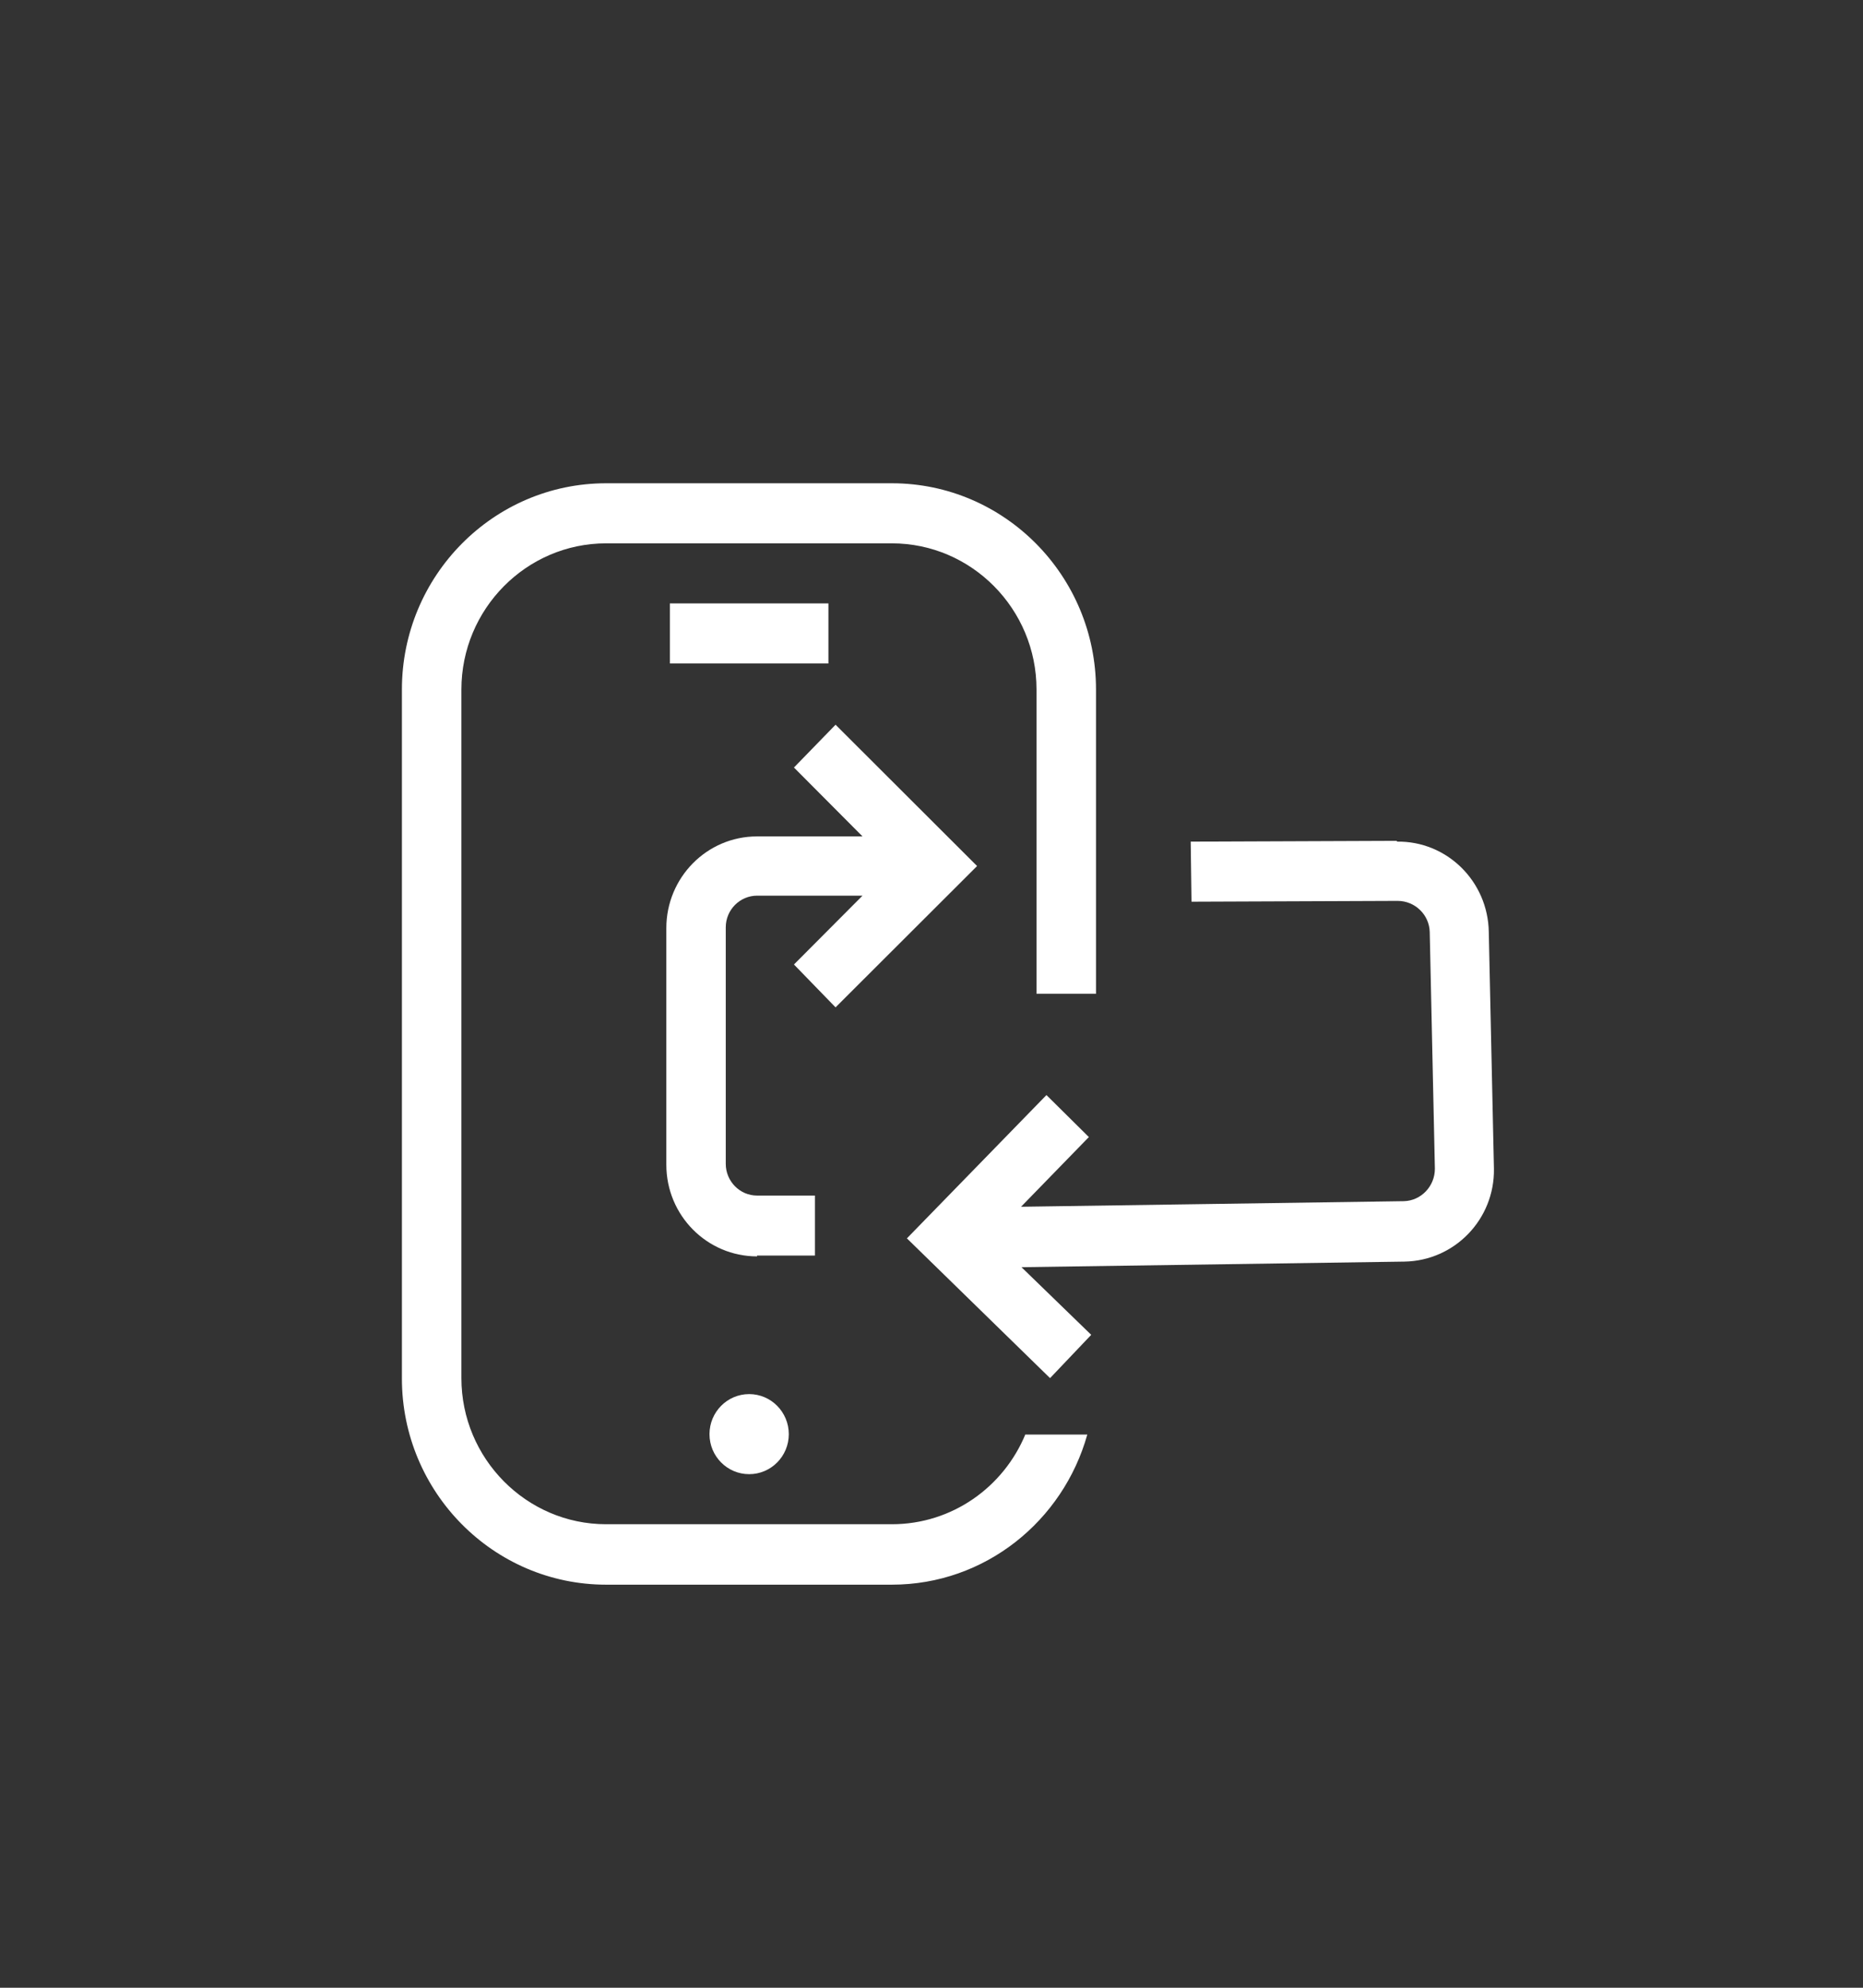<svg width="30" height="32" viewBox="0 0 30 32" fill="none" xmlns="http://www.w3.org/2000/svg"><rect x="0" y="0" width="30" height="32" fill="#333333" stroke="none"/><path d="M16.513 23.088C16.162 23.939 15.332 24.538 14.362 24.538H9.76C8.477 24.538 7.43 23.481 7.43 22.186V11.1C7.43 9.804 8.477 8.747 9.76 8.747H14.362C15.645 8.747 16.691 9.804 16.691 11.1V15.998H17.649V11.1C17.649 9.269 16.174 7.78 14.362 7.78H9.76C7.947 7.78 6.472 9.269 6.472 11.1V22.192C6.472 24.022 7.947 25.511 9.76 25.511H14.362C15.862 25.511 17.119 24.486 17.509 23.094H16.513V23.088Z" fill="white"></path><path d="M13.34 9.714H10.787V10.681H13.34V9.714Z" fill="white"></path><path d="M22.494 13.536L19.174 13.549L19.187 14.516L22.506 14.503C22.787 14.503 23.017 14.728 23.023 15.005L23.106 18.815C23.106 19.098 22.883 19.33 22.608 19.337L16.442 19.427L17.534 18.305L16.851 17.629L14.604 19.936L16.909 22.186L17.572 21.489L16.449 20.4L22.615 20.31C23.425 20.297 24.07 19.627 24.057 18.815L23.974 15.005C23.962 14.187 23.298 13.536 22.494 13.549V13.536Z" fill="white"></path><path d="M12.191 20.213H13.123V19.247H12.191C11.911 19.247 11.687 19.014 11.687 18.737V14.928C11.687 14.645 11.917 14.419 12.191 14.419H13.889L12.785 15.527L13.455 16.217L15.734 13.942L13.455 11.667L12.785 12.356L13.889 13.465H12.191C11.381 13.465 10.73 14.129 10.73 14.941V18.75C10.73 19.569 11.387 20.226 12.191 20.226V20.213Z" fill="white"></path><path d="M12.064 23.732C12.416 23.732 12.702 23.444 12.702 23.088C12.702 22.732 12.416 22.443 12.064 22.443C11.711 22.443 11.425 22.732 11.425 23.088C11.425 23.444 11.711 23.732 12.064 23.732Z" fill="white"></path></svg>